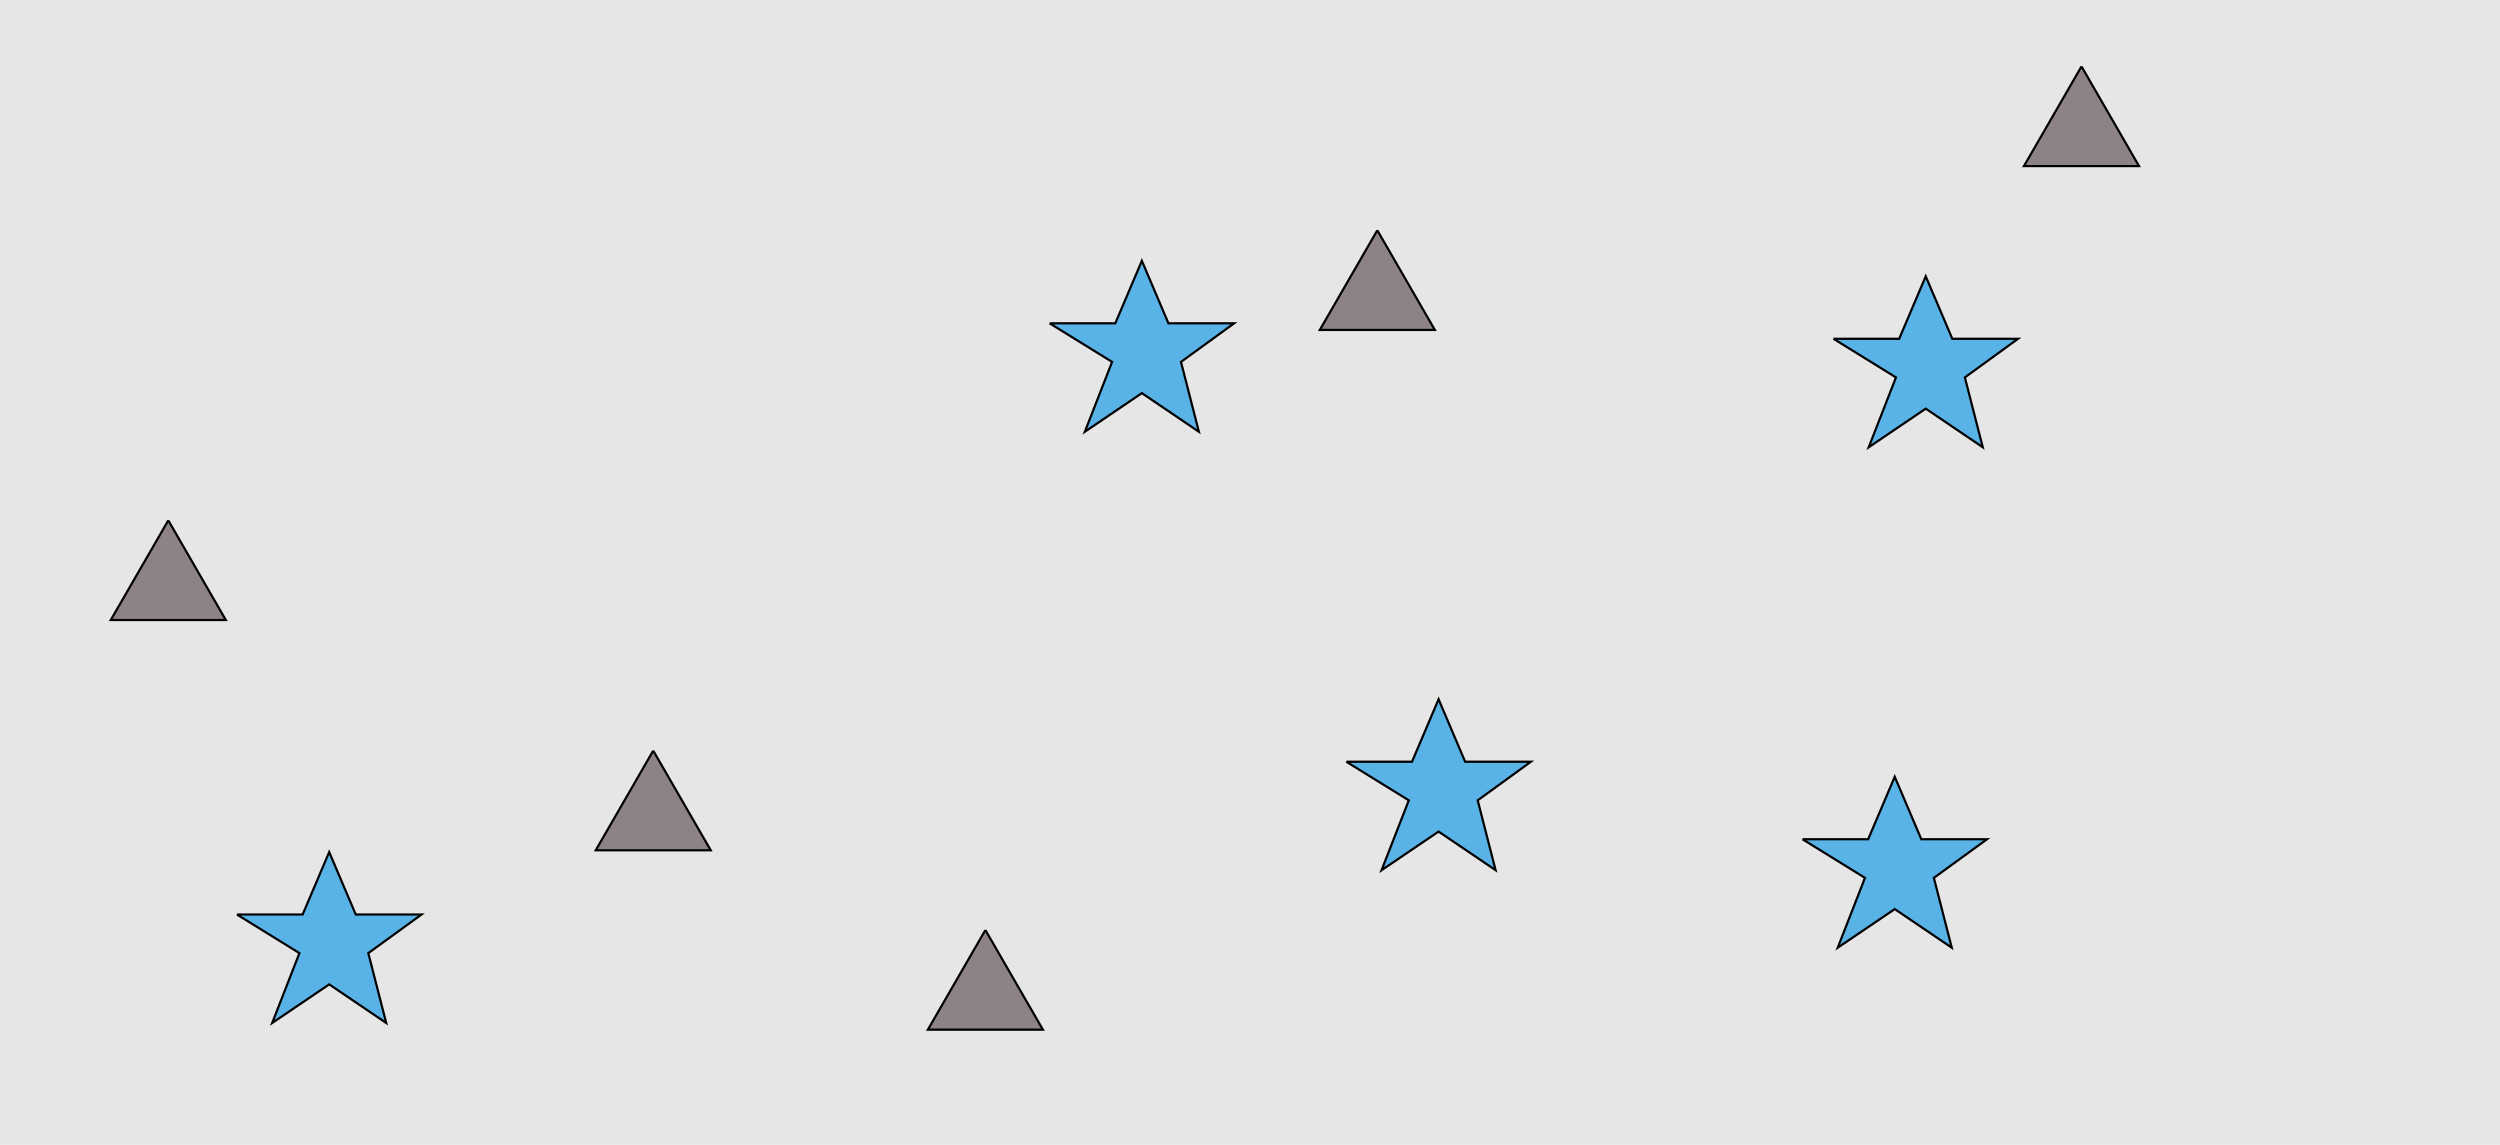 <?xml version="1.0" encoding="UTF-8"?>
<svg xmlns="http://www.w3.org/2000/svg" xmlns:xlink="http://www.w3.org/1999/xlink" width="1129pt" height="517pt" viewBox="0 0 1129 517" version="1.1">
<g id="surface426">
<rect x="0" y="0" width="1129" height="517" style="fill:rgb(90%,90%,90%);fill-opacity:1;stroke:none;"/>
<path style="fill-rule:nonzero;fill:rgb(35%,70%,90%);fill-opacity:1;stroke-width:1;stroke-linecap:butt;stroke-linejoin:miter;stroke:rgb(0%,0%,0%);stroke-opacity:1;stroke-miterlimit:10;" d="M 814 379 L 843.664 379 L 855.664 350.785 L 867.664 379 L 897.332 379 L 873.332 396.438 L 881.418 427.98 L 855.664 410.543 L 829.914 427.98 L 842.215 396.438 L 814 379 "/>
<path style="fill-rule:nonzero;fill:rgb(35%,70%,90%);fill-opacity:1;stroke-width:1;stroke-linecap:butt;stroke-linejoin:miter;stroke:rgb(0%,0%,0%);stroke-opacity:1;stroke-miterlimit:10;" d="M 828 153 L 857.664 153 L 869.664 124.785 L 881.664 153 L 911.332 153 L 887.332 170.438 L 895.418 201.98 L 869.664 184.543 L 843.914 201.98 L 856.215 170.438 L 828 153 "/>
<path style="fill-rule:nonzero;fill:rgb(35%,70%,90%);fill-opacity:1;stroke-width:1;stroke-linecap:butt;stroke-linejoin:miter;stroke:rgb(0%,0%,0%);stroke-opacity:1;stroke-miterlimit:10;" d="M 107 413 L 136.664 413 L 148.664 384.785 L 160.664 413 L 190.332 413 L 166.332 430.438 L 174.418 461.98 L 148.664 444.543 L 122.914 461.98 L 135.215 430.438 L 107 413 "/>
<path style="fill-rule:nonzero;fill:rgb(35%,70%,90%);fill-opacity:1;stroke-width:1;stroke-linecap:butt;stroke-linejoin:miter;stroke:rgb(0%,0%,0%);stroke-opacity:1;stroke-miterlimit:10;" d="M 608 344 L 637.664 344 L 649.664 315.785 L 661.664 344 L 691.332 344 L 667.332 361.438 L 675.418 392.98 L 649.664 375.543 L 623.914 392.98 L 636.215 361.438 L 608 344 "/>
<path style="fill-rule:nonzero;fill:rgb(35%,70%,90%);fill-opacity:1;stroke-width:1;stroke-linecap:butt;stroke-linejoin:miter;stroke:rgb(0%,0%,0%);stroke-opacity:1;stroke-miterlimit:10;" d="M 474 146 L 503.664 146 L 515.664 117.785 L 527.664 146 L 557.332 146 L 533.332 163.438 L 541.418 194.98 L 515.664 177.543 L 489.914 194.98 L 502.215 163.438 L 474 146 "/>
<path style="fill-rule:nonzero;fill:rgb(55%,51%,53%);fill-opacity:1;stroke-width:1;stroke-linecap:butt;stroke-linejoin:miter;stroke:rgb(0%,0%,0%);stroke-opacity:1;stroke-miterlimit:10;" d="M 76 235 L 50.02 280 L 101.98 280 L 76 235 "/>
<path style="fill-rule:nonzero;fill:rgb(55%,51%,53%);fill-opacity:1;stroke-width:1;stroke-linecap:butt;stroke-linejoin:miter;stroke:rgb(0%,0%,0%);stroke-opacity:1;stroke-miterlimit:10;" d="M 445 420 L 419.02 465 L 470.98 465 L 445 420 "/>
<path style="fill-rule:nonzero;fill:rgb(55%,51%,53%);fill-opacity:1;stroke-width:1;stroke-linecap:butt;stroke-linejoin:miter;stroke:rgb(0%,0%,0%);stroke-opacity:1;stroke-miterlimit:10;" d="M 622 104 L 596.02 149 L 647.98 149 L 622 104 "/>
<path style="fill-rule:nonzero;fill:rgb(55%,51%,53%);fill-opacity:1;stroke-width:1;stroke-linecap:butt;stroke-linejoin:miter;stroke:rgb(0%,0%,0%);stroke-opacity:1;stroke-miterlimit:10;" d="M 940 30 L 914.02 75 L 965.98 75 L 940 30 "/>
<path style="fill-rule:nonzero;fill:rgb(55%,51%,53%);fill-opacity:1;stroke-width:1;stroke-linecap:butt;stroke-linejoin:miter;stroke:rgb(0%,0%,0%);stroke-opacity:1;stroke-miterlimit:10;" d="M 295 339 L 269.02 384 L 320.98 384 L 295 339 "/>
</g>
</svg>
